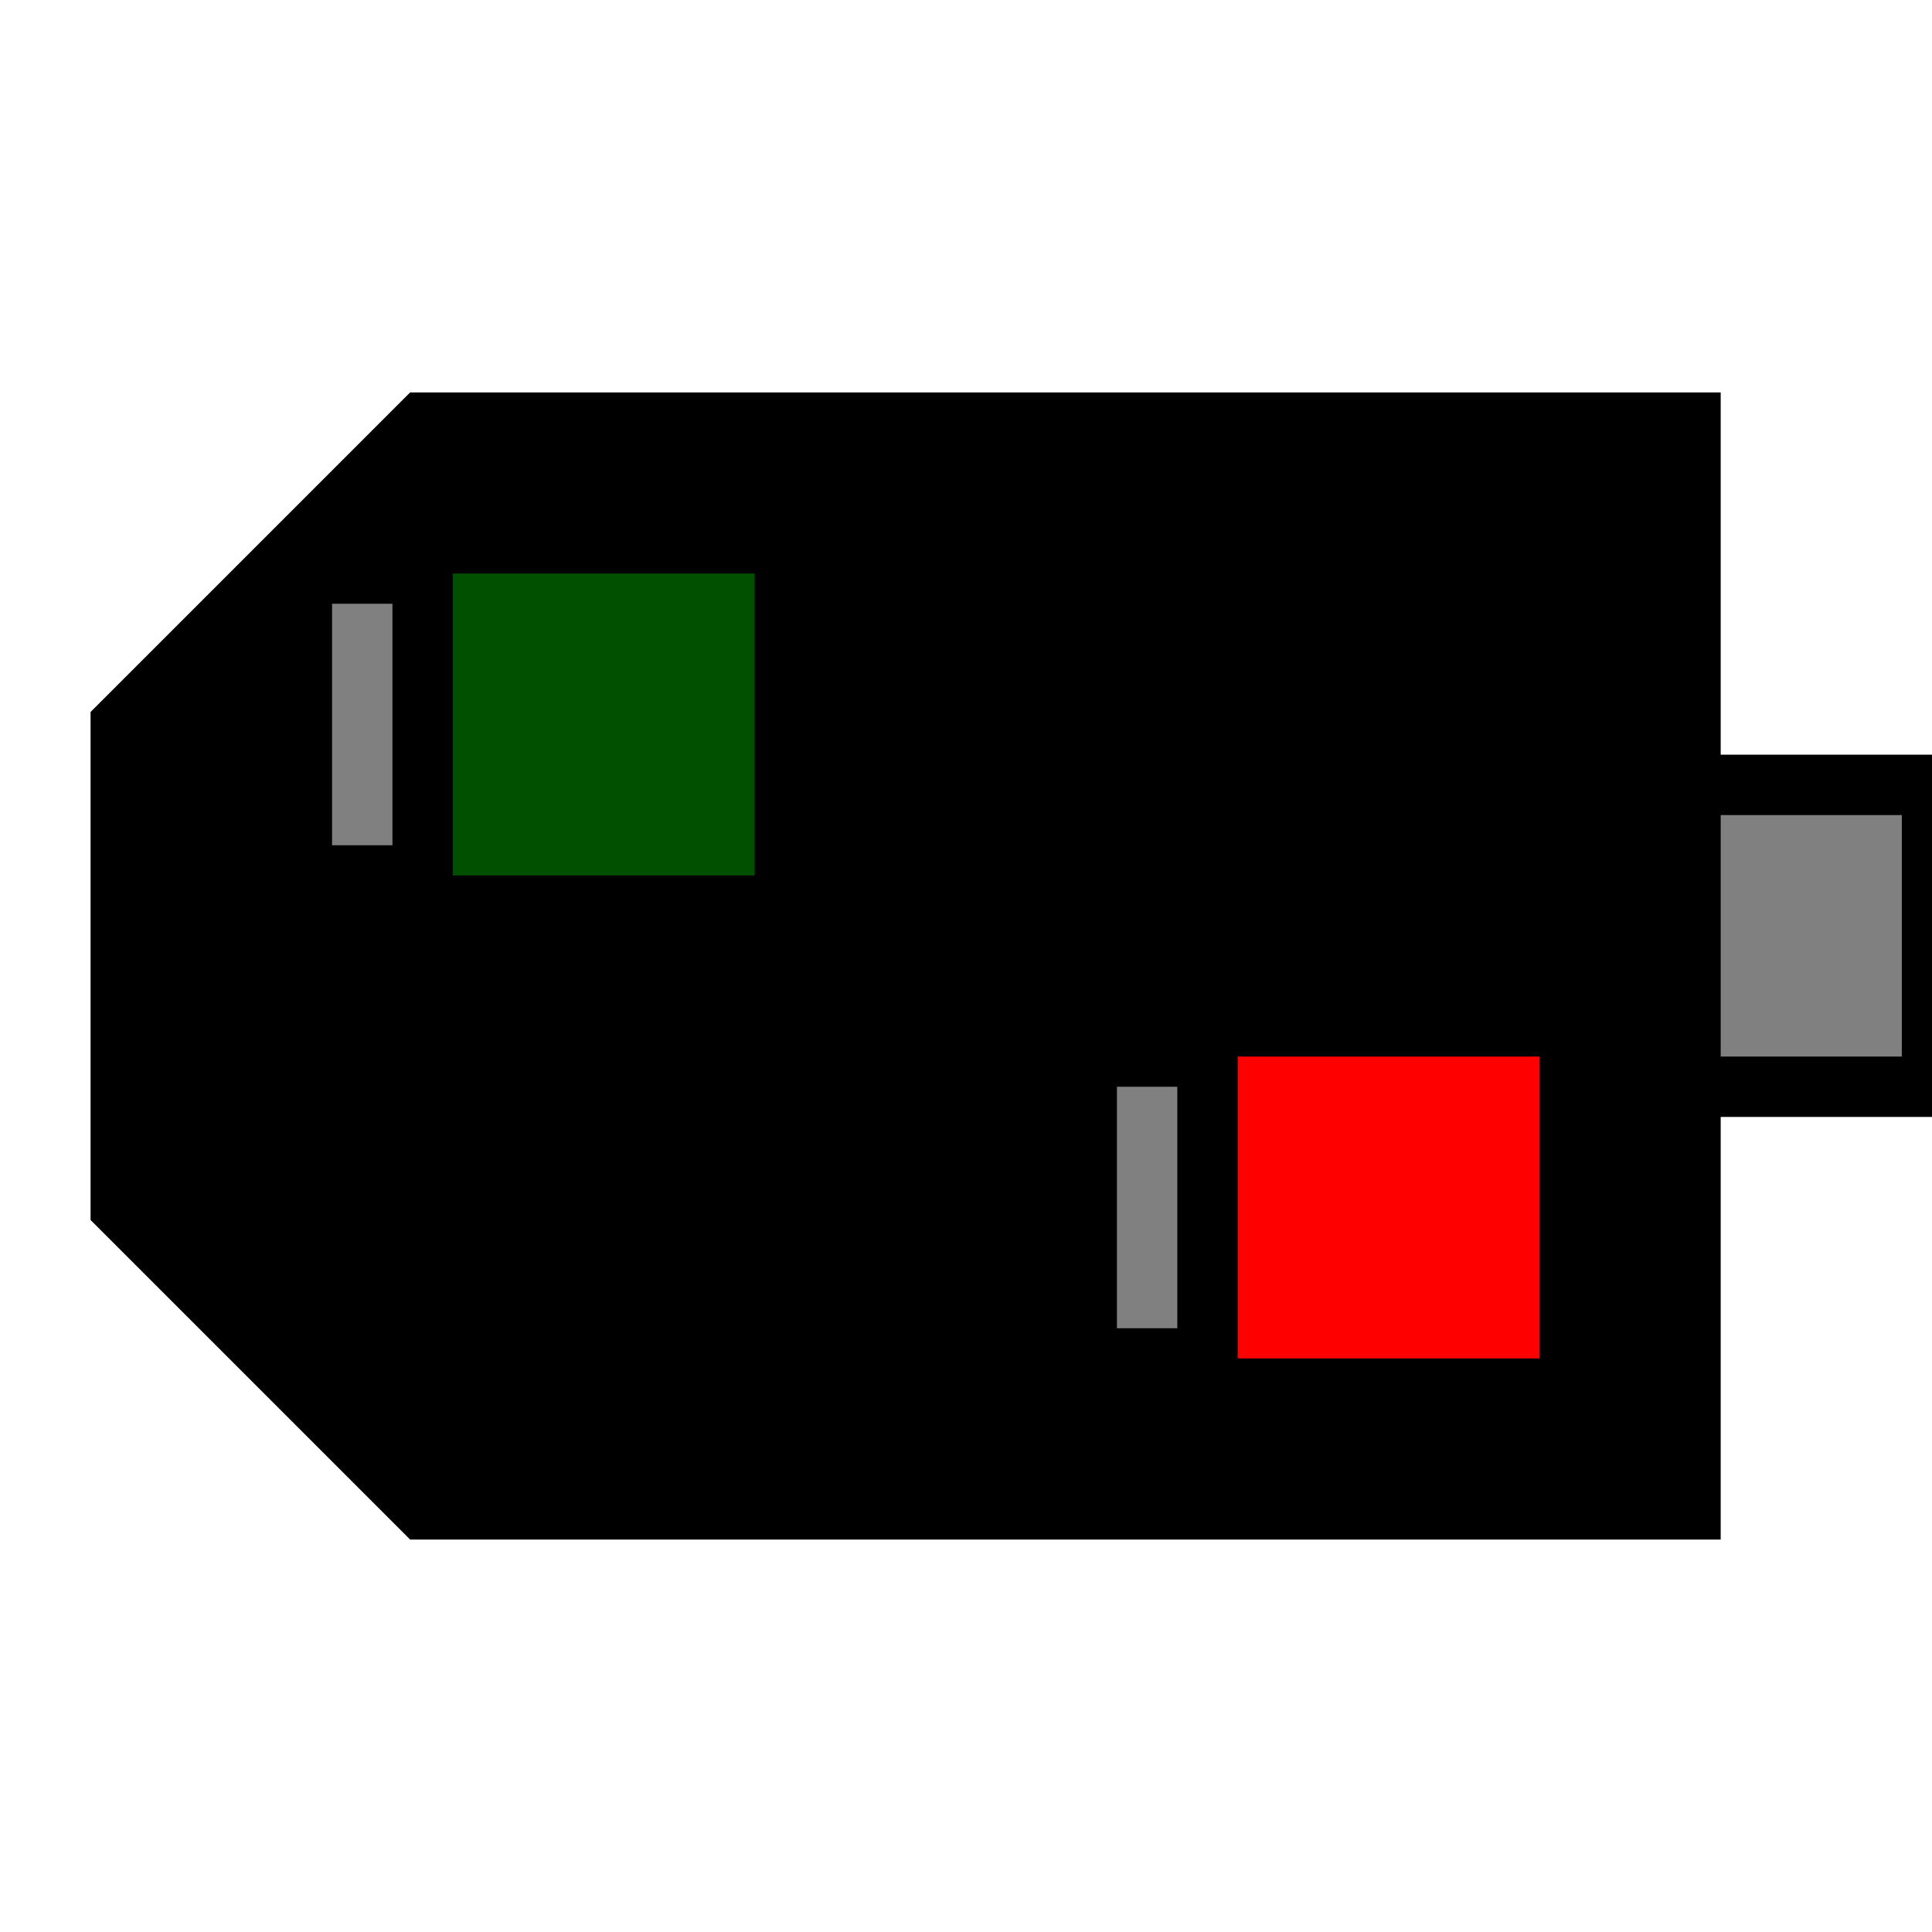 <svg width="32" height="32">
  <g>  	
  	<path stroke="black" fill="black"  d="M 2,12 L 2,20 L 7,25 L 28,25 L 28,7 L 7,7 z" />
  	<path stroke="black"  fill="grey" d="M 28,18 L 32,18 L 32,13 L 28,13 z" />
  	<path stroke="grey"  d="M 6,10 L 6,14 z" />
  	<path stroke="rgb( 0, 80, 0)"  fill="rgb( 0, 80, 0)" d="M 8,10 L 8,14 L 12,14 L 12,10 L 8,10  z" />
  	<!--path stroke="grey"  d="M 19,10 L 19,14 z" />
    <path stroke="rgb(100, 100, 0)"  fill="rgb(100, 100, 0)" d="M 21,10 L 21,14 L 25,14 L 25,10 L 21,10  z" /-->
    <path stroke="grey"  d="M 19,18 L 19,22 z" />    	
	<path stroke="rgb(255, 0, 0)"  fill="rgb(255, 0, 0)" d="M 21,18 L 21,22 L 25,22 L 25,18 L 21,18  z" />
  </g>
</svg>